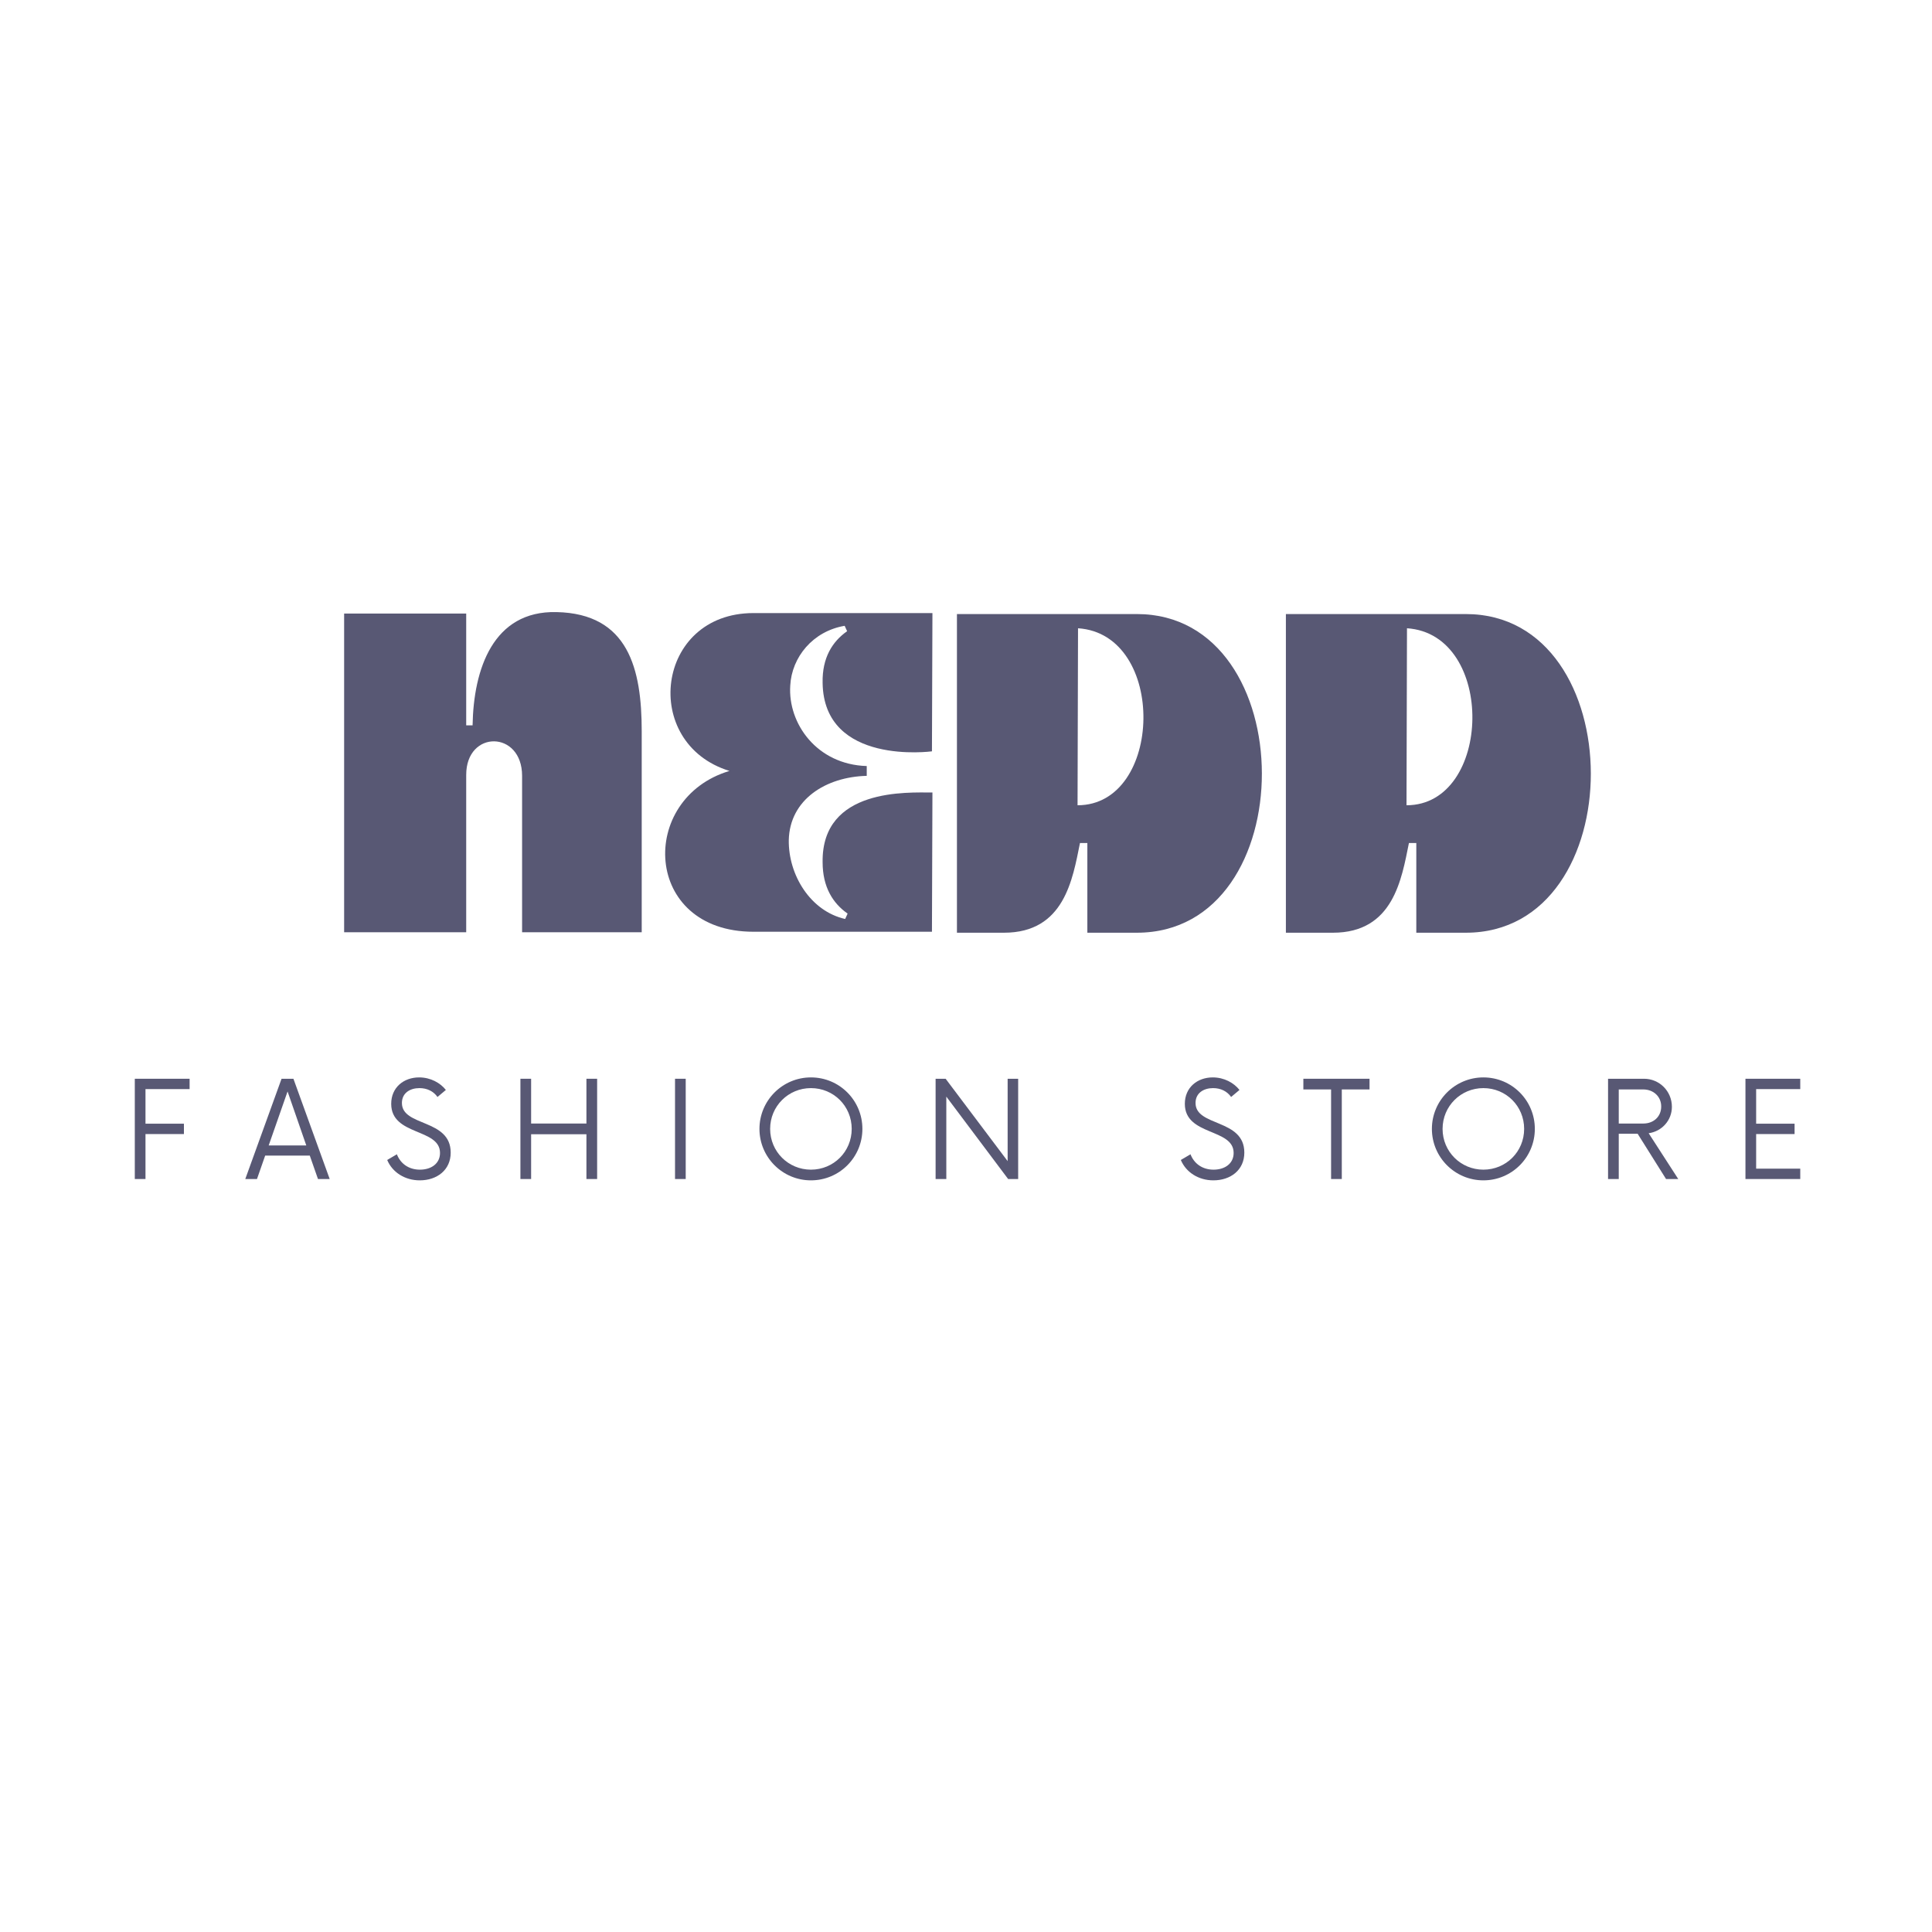 <svg xmlns="http://www.w3.org/2000/svg" xmlns:xlink="http://www.w3.org/1999/xlink" width="500" zoomAndPan="magnify" viewBox="0 0 375 375" height="500" preserveAspectRatio="xMidYMid meet" version="1.0"><defs><g/></defs><g fill="#585874" fill-opacity="1"><g transform="translate(64.416, 180.946)"><g><path d="M 26.074 0 L 26.074 -30.547 C 26.074 -39.301 36.922 -39.207 36.922 -30.355 L 36.922 0 L 60.141 0 L 60.141 -39.016 C 60.141 -51.102 57.57 -61.855 43.582 -62.141 C 31.309 -62.426 27.5 -51.102 27.312 -40.156 L 26.074 -40.156 L 26.074 -61.855 L 2.379 -61.855 L 2.379 0 Z M 26.074 0 "/></g></g></g><g fill="#585874" fill-opacity="1"><g transform="translate(127.219, 180.946)"><g><path d="M 53.672 -35.113 L 53.766 -61.949 L 19.031 -61.949 C 0 -61.949 -2.949 -36.637 14.371 -31.309 C -3.426 -25.98 -2.473 -0.094 19.031 -0.094 L 53.672 -0.094 L 53.766 -27.121 C 49.008 -27.121 32.258 -28.07 32.449 -13.609 C 32.449 -8.754 34.449 -5.613 37.301 -3.617 L 36.828 -2.57 C 30.07 -4.094 25.789 -11.133 25.883 -17.891 C 26.074 -25.789 33.117 -30.164 41.016 -30.355 L 41.016 -32.258 C 31.309 -32.543 25.691 -40.539 26.168 -47.867 C 26.453 -53.383 30.547 -58.43 36.73 -59.477 L 37.207 -58.43 C 34.352 -56.43 32.355 -53.289 32.449 -48.438 C 32.641 -32.258 53.672 -35.113 53.672 -35.113 Z M 53.672 -35.113 "/></g></g></g><g fill="#585874" fill-opacity="1"><g transform="translate(182.886, 180.946)"><g><path d="M 2.855 -61.758 L 2.855 0.094 L 11.988 0.094 C 23.695 0.094 25.312 -10.277 26.738 -17.32 L 28.168 -17.32 L 28.168 0.094 L 37.777 0.094 C 70.227 0.094 70.039 -61.758 37.777 -61.758 Z M 26.266 -24.645 L 26.359 -59 C 43.68 -57.855 42.918 -24.645 26.266 -24.645 Z M 26.266 -24.645 "/></g></g></g><g fill="#585874" fill-opacity="1"><g transform="translate(246.736, 180.946)"><g><path d="M 2.855 -61.758 L 2.855 0.094 L 11.988 0.094 C 23.695 0.094 25.312 -10.277 26.738 -17.32 L 28.168 -17.32 L 28.168 0.094 L 37.777 0.094 C 70.227 0.094 70.039 -61.758 37.777 -61.758 Z M 26.266 -24.645 L 26.359 -59 C 43.68 -57.855 42.918 -24.645 26.266 -24.645 Z M 26.266 -24.645 "/></g></g></g><g fill="#585874" fill-opacity="1"><g transform="translate(23.634, 228.847)"><g><path d="M 13.168 -17.453 L 13.168 -19.461 L 2.531 -19.461 L 2.531 0 L 4.605 0 L 4.605 -8.727 L 12.066 -8.727 L 12.066 -10.738 L 4.605 -10.738 L 4.605 -17.453 Z M 13.168 -17.453 "/></g></g></g><g fill="#585874" fill-opacity="1"><g transform="translate(47.61, 228.847)"><g><path d="M 14.109 0 L 16.383 0 L 9.344 -19.461 L 7.039 -19.461 L 0 0 L 2.27 0 L 3.859 -4.543 L 12.52 -4.543 Z M 4.543 -6.52 L 8.207 -16.996 L 11.84 -6.52 Z M 4.543 -6.52 "/></g></g></g><g fill="#585874" fill-opacity="1"><g transform="translate(74.214, 228.847)"><g><path d="M 7.266 0.258 C 10.574 0.258 13.266 -1.719 13.266 -5.125 C 13.266 -11.742 3.797 -10.121 3.797 -14.758 C 3.797 -16.707 5.383 -17.645 7.199 -17.645 C 8.691 -17.645 9.926 -17.031 10.703 -15.926 L 12.328 -17.289 C 11.254 -18.652 9.375 -19.723 7.137 -19.723 C 4.152 -19.723 1.719 -17.777 1.719 -14.598 C 1.719 -8.336 11.191 -9.895 11.191 -5.059 C 11.191 -2.984 9.473 -1.816 7.297 -1.816 C 5.094 -1.816 3.504 -3.016 2.82 -4.801 L 0.941 -3.699 C 1.945 -1.297 4.379 0.258 7.266 0.258 Z M 7.266 0.258 "/></g></g></g><g fill="#585874" fill-opacity="1"><g transform="translate(98.645, 228.847)"><g><path d="M 15.18 -19.461 L 15.18 -10.77 L 4.445 -10.77 L 4.445 -19.461 L 2.367 -19.461 L 2.367 0 L 4.445 0 L 4.445 -8.691 L 15.18 -8.691 L 15.18 0 L 17.258 0 L 17.258 -19.461 Z M 15.18 -19.461 "/></g></g></g><g fill="#585874" fill-opacity="1"><g transform="translate(128.491, 228.847)"><g><path d="M 2.531 0 L 4.605 0 L 4.605 -19.461 L 2.531 -19.461 Z M 2.531 0 "/></g></g></g><g fill="#585874" fill-opacity="1"><g transform="translate(145.82, 228.847)"><g><path d="M 11.582 0.258 C 17.129 0.258 21.57 -4.219 21.57 -9.73 C 21.57 -15.246 17.129 -19.723 11.582 -19.723 C 6.066 -19.723 1.59 -15.246 1.59 -9.73 C 1.59 -4.219 6.066 0.258 11.582 0.258 Z M 11.582 -1.816 C 7.199 -1.816 3.664 -5.32 3.664 -9.73 C 3.664 -14.145 7.199 -17.645 11.582 -17.645 C 15.992 -17.645 19.496 -14.145 19.496 -9.73 C 19.496 -5.32 15.992 -1.816 11.582 -1.816 Z M 11.582 -1.816 "/></g></g></g><g fill="#585874" fill-opacity="1"><g transform="translate(179.234, 228.847)"><g><path d="M 16.348 -19.461 L 16.348 -3.473 L 4.312 -19.461 L 2.367 -19.461 L 2.367 0 L 4.445 0 L 4.445 -15.992 L 16.445 0 L 18.391 0 L 18.391 -19.461 Z M 16.348 -19.461 "/></g></g></g><g fill="#585874" fill-opacity="1"><g transform="translate(210.216, 228.847)"><g/></g></g><g fill="#585874" fill-opacity="1"><g transform="translate(228.257, 228.847)"><g><path d="M 7.266 0.258 C 10.574 0.258 13.266 -1.719 13.266 -5.125 C 13.266 -11.742 3.797 -10.121 3.797 -14.758 C 3.797 -16.707 5.383 -17.645 7.199 -17.645 C 8.691 -17.645 9.926 -17.031 10.703 -15.926 L 12.328 -17.289 C 11.254 -18.652 9.375 -19.723 7.137 -19.723 C 4.152 -19.723 1.719 -17.777 1.719 -14.598 C 1.719 -8.336 11.191 -9.895 11.191 -5.059 C 11.191 -2.984 9.473 -1.816 7.297 -1.816 C 5.094 -1.816 3.504 -3.016 2.82 -4.801 L 0.941 -3.699 C 1.945 -1.297 4.379 0.258 7.266 0.258 Z M 7.266 0.258 "/></g></g></g><g fill="#585874" fill-opacity="1"><g transform="translate(252.688, 228.847)"><g><path d="M 13.137 -19.461 L 0.293 -19.461 L 0.293 -17.387 L 5.676 -17.387 L 5.676 0 L 7.754 0 L 7.754 -17.387 L 13.137 -17.387 Z M 13.137 -19.461 "/></g></g></g><g fill="#585874" fill-opacity="1"><g transform="translate(276.34, 228.847)"><g><path d="M 11.582 0.258 C 17.129 0.258 21.57 -4.219 21.57 -9.73 C 21.57 -15.246 17.129 -19.723 11.582 -19.723 C 6.066 -19.723 1.59 -15.246 1.59 -9.73 C 1.59 -4.219 6.066 0.258 11.582 0.258 Z M 11.582 -1.816 C 7.199 -1.816 3.664 -5.32 3.664 -9.73 C 3.664 -14.145 7.199 -17.645 11.582 -17.645 C 15.992 -17.645 19.496 -14.145 19.496 -9.73 C 19.496 -5.32 15.992 -1.816 11.582 -1.816 Z M 11.582 -1.816 "/></g></g></g><g fill="#585874" fill-opacity="1"><g transform="translate(309.755, 228.847)"><g><path d="M 10.25 -8.887 C 12.812 -9.246 14.758 -11.387 14.758 -14.012 C 14.758 -17.062 12.328 -19.461 9.344 -19.461 L 2.367 -19.461 L 2.367 0 L 4.445 0 L 4.445 -8.789 L 8.109 -8.789 L 13.625 0 L 15.992 0 Z M 4.445 -10.77 L 4.445 -17.387 L 9.211 -17.387 C 11.16 -17.387 12.684 -16.023 12.684 -14.078 C 12.684 -12.098 11.191 -10.77 9.211 -10.77 Z M 4.445 -10.77 "/></g></g></g><g fill="#585874" fill-opacity="1"><g transform="translate(336.261, 228.847)"><g><path d="M 13.168 -17.453 L 13.168 -19.461 L 2.531 -19.461 L 2.531 0 L 13.168 0 L 13.168 -2.012 L 4.605 -2.012 L 4.605 -8.727 L 12.066 -8.727 L 12.066 -10.738 L 4.605 -10.738 L 4.605 -17.453 Z M 13.168 -17.453 "/></g></g></g></svg>